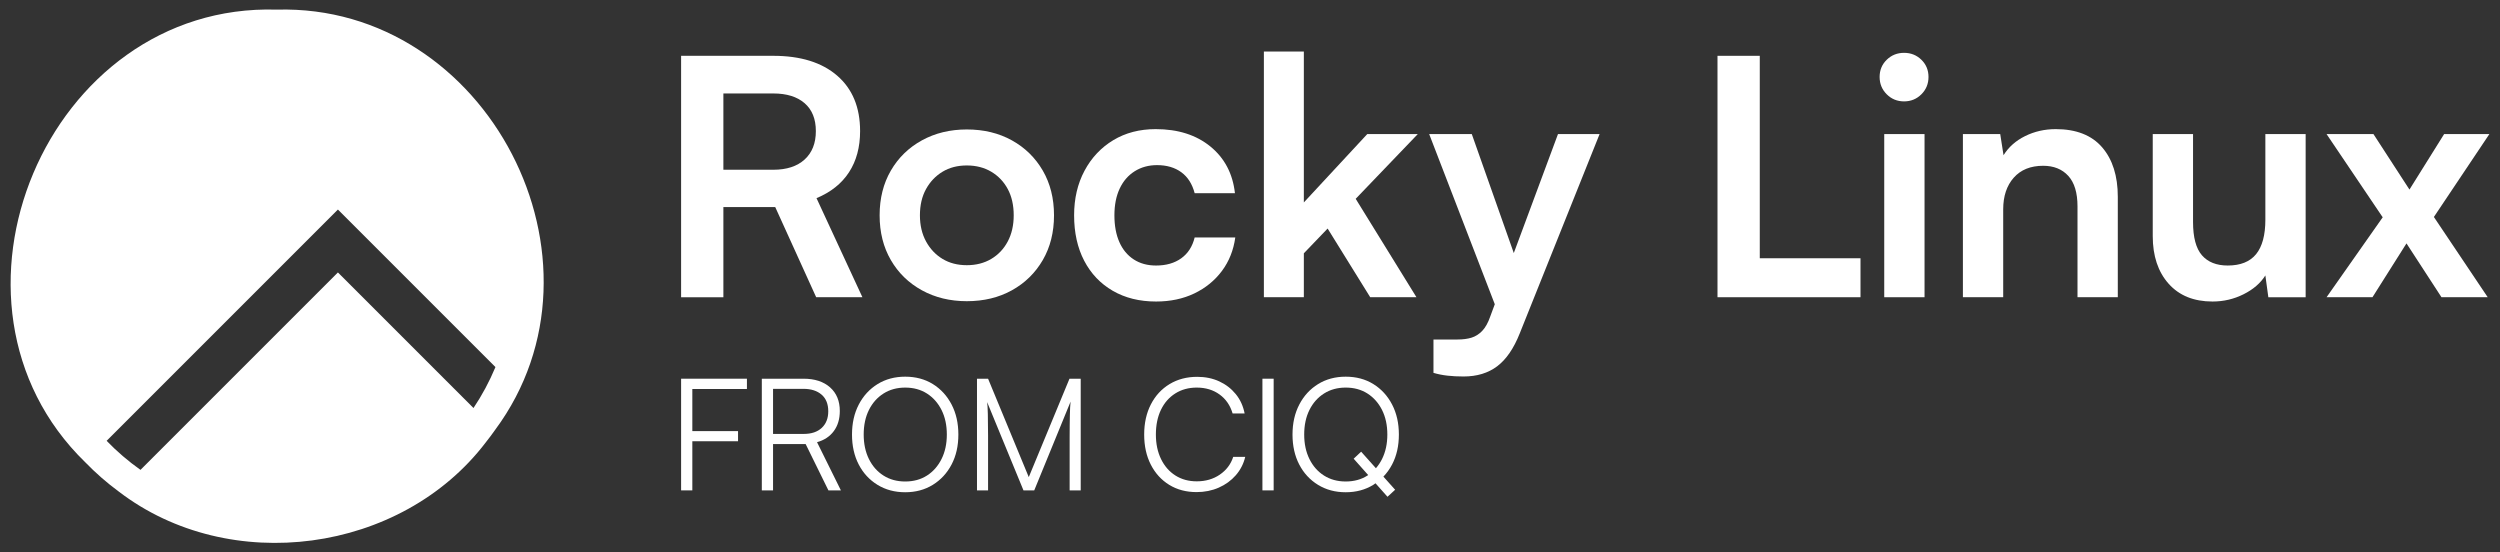 <?xml version="1.0" encoding="UTF-8"?><svg id="Layer_1" xmlns="http://www.w3.org/2000/svg" viewBox="0 0 706 156"><rect x="0" y="0" width="706" height="156" fill="#333333" stroke="none"/><defs><style>.cls-1{fill:#fff;}</style></defs><path class="cls-1" d="M137.182,124.927c.923-1.162,1.813-2.351,2.668-3.567h0C175.152,73.699,137.734,1.058,78.159,2.718,13.222.725-22.268,85.459,24.065,130.536l0-0c2.924,3.015,6.091,5.79,9.48,8.284h0c31.279,23.962,79.772,17.458,103.637-13.893ZM30.111,124.49L95.428,59.173l44.487,44.487c-1.693,4.072-3.773,7.942-6.201,11.563l-38.286-38.286-55.754,55.754c-3.441-2.432-6.642-5.179-9.562-8.202Z"/><path class="cls-1" d="M204.283,58.476h14.641l11.565,25.462h13.057l-12.964-27.979c4.04-1.68,7.104-4.119,9.186-7.322,2.082-3.202,3.124-7.073,3.124-11.611,0-6.716-2.161-11.938-6.482-15.668-4.321-3.732-10.338-5.596-18.046-5.596h-26.021v68.177h11.939v-25.462ZM204.283,26.393h14.082c3.792,0,6.745.918,8.86,2.751,2.113,1.834,3.17,4.462,3.17,7.881,0,3.421-1.058,6.093-3.17,8.02-2.115,1.929-5.068,2.892-8.86,2.892h-14.082v-21.544Z"/><path class="cls-1" d="M294.48,73.446c2.113-3.638,3.173-7.849,3.173-12.639,0-4.787-1.06-8.999-3.173-12.637-2.115-3.637-5.022-6.482-8.721-8.534s-7.942-3.078-12.731-3.078c-4.723,0-8.951,1.026-12.683,3.078-3.732,2.052-6.654,4.897-8.766,8.534-2.115,3.638-3.173,7.851-3.173,12.637,0,4.789,1.058,9,3.173,12.639,2.113,3.637,5.035,6.482,8.766,8.534,3.732,2.052,7.959,3.078,12.683,3.078,4.789,0,9.032-1.026,12.731-3.078,3.699-2.052,6.606-4.897,8.721-8.534ZM279.93,73.12c-1.989,1.182-4.288,1.771-6.902,1.771-2.611,0-4.896-.589-6.854-1.771-1.958-1.182-3.514-2.829-4.663-4.944-1.151-2.113-1.725-4.57-1.725-7.369,0-2.859.574-5.331,1.725-7.414,1.149-2.082,2.705-3.714,4.663-4.897,1.958-1.18,4.243-1.771,6.854-1.771,2.614,0,4.913.591,6.902,1.771,1.991,1.183,3.545,2.815,4.665,4.897,1.118,2.083,1.677,4.555,1.677,7.414,0,2.798-.559,5.256-1.677,7.369-1.121,2.115-2.674,3.762-4.665,4.944Z"/><path class="cls-1" d="M337.28,82.865c3.17-1.523,5.766-3.637,7.787-6.341,2.019-2.705,3.279-5.861,3.777-9.467h-11.471c-.622,2.55-1.882,4.51-3.777,5.876-1.897,1.369-4.276,2.052-7.135,2.052-2.426,0-4.524-.574-6.297-1.725-1.771-1.15-3.125-2.782-4.056-4.897-.934-2.113-1.399-4.631-1.399-7.555,0-2.921.496-5.44,1.493-7.555.992-2.113,2.409-3.744,4.243-4.896,1.834-1.15,3.932-1.725,6.295-1.725,2.735,0,5.022.669,6.856,2.005,1.832,1.337,3.092,3.31,3.777,5.923h11.377c-.622-5.533-2.937-9.933-6.947-13.198-4.01-3.264-9.156-4.897-15.435-4.897-4.539,0-8.534,1.042-11.985,3.124-3.451,2.085-6.155,4.96-8.114,8.627-1.961,3.67-2.94,7.867-2.94,12.59,0,4.913.949,9.188,2.846,12.825,1.895,3.637,4.584,6.468,8.066,8.487,3.484,2.02,7.555,3.031,12.22,3.031,4.04,0,7.646-.762,10.818-2.285Z"/><polygon class="cls-1" points="386.114 37.864 368.206 57.17 368.206 14.548 356.92 14.548 356.92 83.938 368.206 83.938 368.206 71.533 374.921 64.539 386.951 83.938 400.008 83.938 382.847 56.145 400.383 37.864 386.114 37.864"/><path class="cls-1" d="M427.496,71.464l-11.863-33.6h-12.033l18.528,48.054-1.273,3.429c-.622,1.803-1.384,3.171-2.285,4.104-.903.934-1.913,1.57-3.031,1.913-1.121.34-2.426.512-3.919.512h-6.808v9.42c1.245.373,2.565.636,3.965.792,1.399.156,2.907.234,4.524.234,3.792,0,6.963-.965,9.513-2.892,2.548-1.928,4.663-5.006,6.343-9.233l22.57-56.333h-11.752l-12.478,33.6Z"/><polygon class="cls-1" points="496.96 15.761 485.021 15.761 485.021 83.938 487.073 83.938 496.96 83.938 525.405 83.938 525.405 72.932 496.96 72.932 496.96 15.761"/><rect class="cls-1" x="532.109" y="37.864" width="11.38" height="46.074"/><path class="cls-1" d="M537.706,14.921c-1.928,0-3.56.653-4.896,1.959-1.338,1.305-2.006,2.922-2.006,4.849,0,1.929.668,3.561,2.006,4.897,1.336,1.338,2.968,2.005,4.896,2.005,1.928,0,3.56-.667,4.898-2.005,1.336-1.336,2.004-2.968,2.004-4.897,0-1.927-.668-3.543-2.004-4.849-1.338-1.307-2.97-1.959-4.898-1.959Z"/><path class="cls-1" d="M580.533,36.465c-3.109,0-5.983.654-8.627,1.959-2.644,1.305-4.678,3.109-6.107,5.409l-.934-5.97h-10.54v46.074h11.38v-24.809c0-3.73.994-6.715,2.983-8.954,1.991-2.238,4.759-3.357,8.301-3.357,2.985,0,5.348.949,7.089,2.845,1.741,1.898,2.611,4.773,2.611,8.627v25.648h11.38v-28.352c0-5.906-1.478-10.57-4.43-13.991-2.955-3.418-7.322-5.13-13.105-5.13Z"/><path class="cls-1" d="M639.74,62.02c0,4.353-.873,7.601-2.611,9.746-1.743,2.145-4.417,3.218-8.023,3.218-3.17,0-5.594-.963-7.274-2.89-1.68-1.927-2.517-5.068-2.517-9.42v-24.809h-11.38v28.819c0,5.596,1.493,10.073,4.478,13.43,2.983,3.357,7.117,5.036,12.405,5.036,3.107,0,6.029-.684,8.766-2.052,2.735-1.366,4.787-3.138,6.155-5.315l.84,6.155h10.537v-46.074h-11.377v24.156Z"/><polygon class="cls-1" points="703 37.864 690.221 37.864 680.43 53.534 670.262 37.864 657.02 37.864 672.875 61.368 657.02 83.938 669.984 83.938 679.59 68.735 689.475 83.938 702.532 83.938 687.329 61.274 703 37.864"/><polygon class="cls-1" points="192.477 106.946 192.344 106.946 192.344 138.483 195.515 138.483 195.515 124.609 208.422 124.609 208.422 121.745 195.515 121.745 195.515 109.853 210.932 109.853 210.932 106.946 195.515 106.946 192.477 106.946"/><path class="cls-1" d="M235.465,121.745c1.13-1.526,1.695-3.42,1.695-5.682,0-2.819-.918-5.043-2.753-6.673-1.835-1.63-4.338-2.445-7.509-2.445h-11.761v31.537h3.171v-13.081h9.206l6.431,13.081h3.524l-6.739-13.61c2.026-.557,3.605-1.6,4.735-3.127ZM226.987,122.538h-8.678v-12.729h8.59c2.144,0,3.846.544,5.109,1.63,1.262,1.087,1.894,2.658,1.894,4.713,0,1.967-.609,3.523-1.828,4.669-1.219,1.145-2.914,1.718-5.086,1.718Z"/><path class="cls-1" d="M263.443,108.465c-2.246-1.394-4.852-2.092-7.818-2.092-2.937,0-5.536.698-7.796,2.092-2.262,1.395-4.03,3.319-5.307,5.77-1.277,2.452-1.916,5.279-1.916,8.479,0,3.201.631,6.02,1.894,8.457,1.263,2.438,3.032,4.354,5.307,5.748,2.276,1.395,4.882,2.092,7.819,2.092,2.936,0,5.534-.697,7.796-2.092,2.261-1.394,4.03-3.31,5.307-5.748,1.277-2.437,1.915-5.256,1.915-8.457,0-3.2-.638-6.027-1.915-8.479-1.277-2.452-3.04-4.375-5.286-5.77ZM265.888,129.63c-.999,1.997-2.372,3.553-4.119,4.669s-3.795,1.674-6.144,1.674c-2.32,0-4.361-.558-6.122-1.674-1.762-1.116-3.135-2.672-4.119-4.669-.984-1.997-1.476-4.301-1.476-6.916,0-2.642.491-4.955,1.476-6.937.983-1.982,2.356-3.531,4.119-4.647,1.761-1.115,3.802-1.674,6.122-1.674,2.349,0,4.397.559,6.144,1.674,1.747,1.116,3.12,2.664,4.119,4.647.998,1.982,1.497,4.295,1.497,6.937,0,2.614-.499,4.919-1.497,6.916Z"/><path class="cls-1" d="M290.526,134.739l-11.495-27.793h-3.128v31.537h3.128v-15.46c0-2.407-.023-4.441-.067-6.1-.044-1.658-.11-2.782-.198-3.369l10.264,24.93h3.038l10.264-25.062c-.06.558-.104,1.138-.133,1.74-.03.602-.051,1.285-.066,2.048-.016.764-.03,1.66-.044,2.687-.016,1.028-.023,2.232-.023,3.611v14.976h3.128v-31.537h-3.171l-11.497,27.793Z"/><path class="cls-1" d="M344.481,134.034c-1.85,1.263-4.023,1.894-6.519,1.894-2.29,0-4.301-.551-6.034-1.652-1.732-1.101-3.084-2.65-4.053-4.647-.969-1.997-1.453-4.301-1.453-6.916,0-2.672.477-4.999,1.431-6.981.954-1.982,2.305-3.524,4.053-4.625,1.746-1.101,3.765-1.652,6.055-1.652,2.496,0,4.64.646,6.431,1.938,1.791,1.293,3.024,3.083,3.7,5.374h3.392c-.412-2.114-1.249-3.942-2.512-5.484-1.263-1.542-2.819-2.738-4.668-3.59-1.851-.851-3.92-1.277-6.211-1.277-2.937,0-5.536.683-7.796,2.048-2.262,1.366-4.023,3.275-5.286,5.726-1.263,2.452-1.894,5.293-1.894,8.523,0,3.231.624,6.064,1.872,8.501,1.247,2.437,2.98,4.338,5.197,5.704,2.216,1.365,4.794,2.048,7.729,2.048,2.262,0,4.346-.418,6.255-1.255,1.908-.837,3.516-2.004,4.823-3.502,1.306-1.497,2.195-3.23,2.664-5.197h-3.392c-.675,2.086-1.938,3.76-3.788,5.021Z"/><rect class="cls-1" x="356.509" y="106.946" width="3.171" height="31.537"/><path class="cls-1" d="M393.128,131.171c1.277-2.437,1.915-5.256,1.915-8.457,0-3.2-.638-6.027-1.915-8.479-1.277-2.452-3.04-4.375-5.286-5.77-2.246-1.394-4.852-2.092-7.818-2.092-2.937,0-5.536.698-7.796,2.092-2.262,1.395-4.03,3.319-5.307,5.77-1.277,2.452-1.917,5.279-1.917,8.479,0,3.201.631,6.02,1.894,8.457,1.263,2.438,3.032,4.354,5.307,5.748,2.276,1.395,4.882,2.092,7.819,2.092,2.936,0,5.534-.697,7.796-2.092.218-.134.41-.297.619-.441l3.389,3.811,2.159-1.982-3.314-3.709c.953-.999,1.778-2.134,2.455-3.426ZM384.385,127.559l-2.114,1.982,4.098,4.608c-.069.047-.13.104-.201.149-1.747,1.116-3.795,1.674-6.144,1.674-2.32,0-4.361-.558-6.122-1.674-1.762-1.116-3.135-2.672-4.119-4.669-.985-1.997-1.476-4.301-1.476-6.916,0-2.642.491-4.955,1.476-6.937.983-1.982,2.356-3.531,4.119-4.647,1.761-1.115,3.802-1.674,6.122-1.674,2.349,0,4.397.559,6.144,1.674,1.747,1.116,3.12,2.664,4.119,4.647.998,1.982,1.497,4.295,1.497,6.937,0,2.614-.499,4.919-1.497,6.916-.487.973-1.065,1.837-1.729,2.6l-4.173-4.671Z"/></svg>